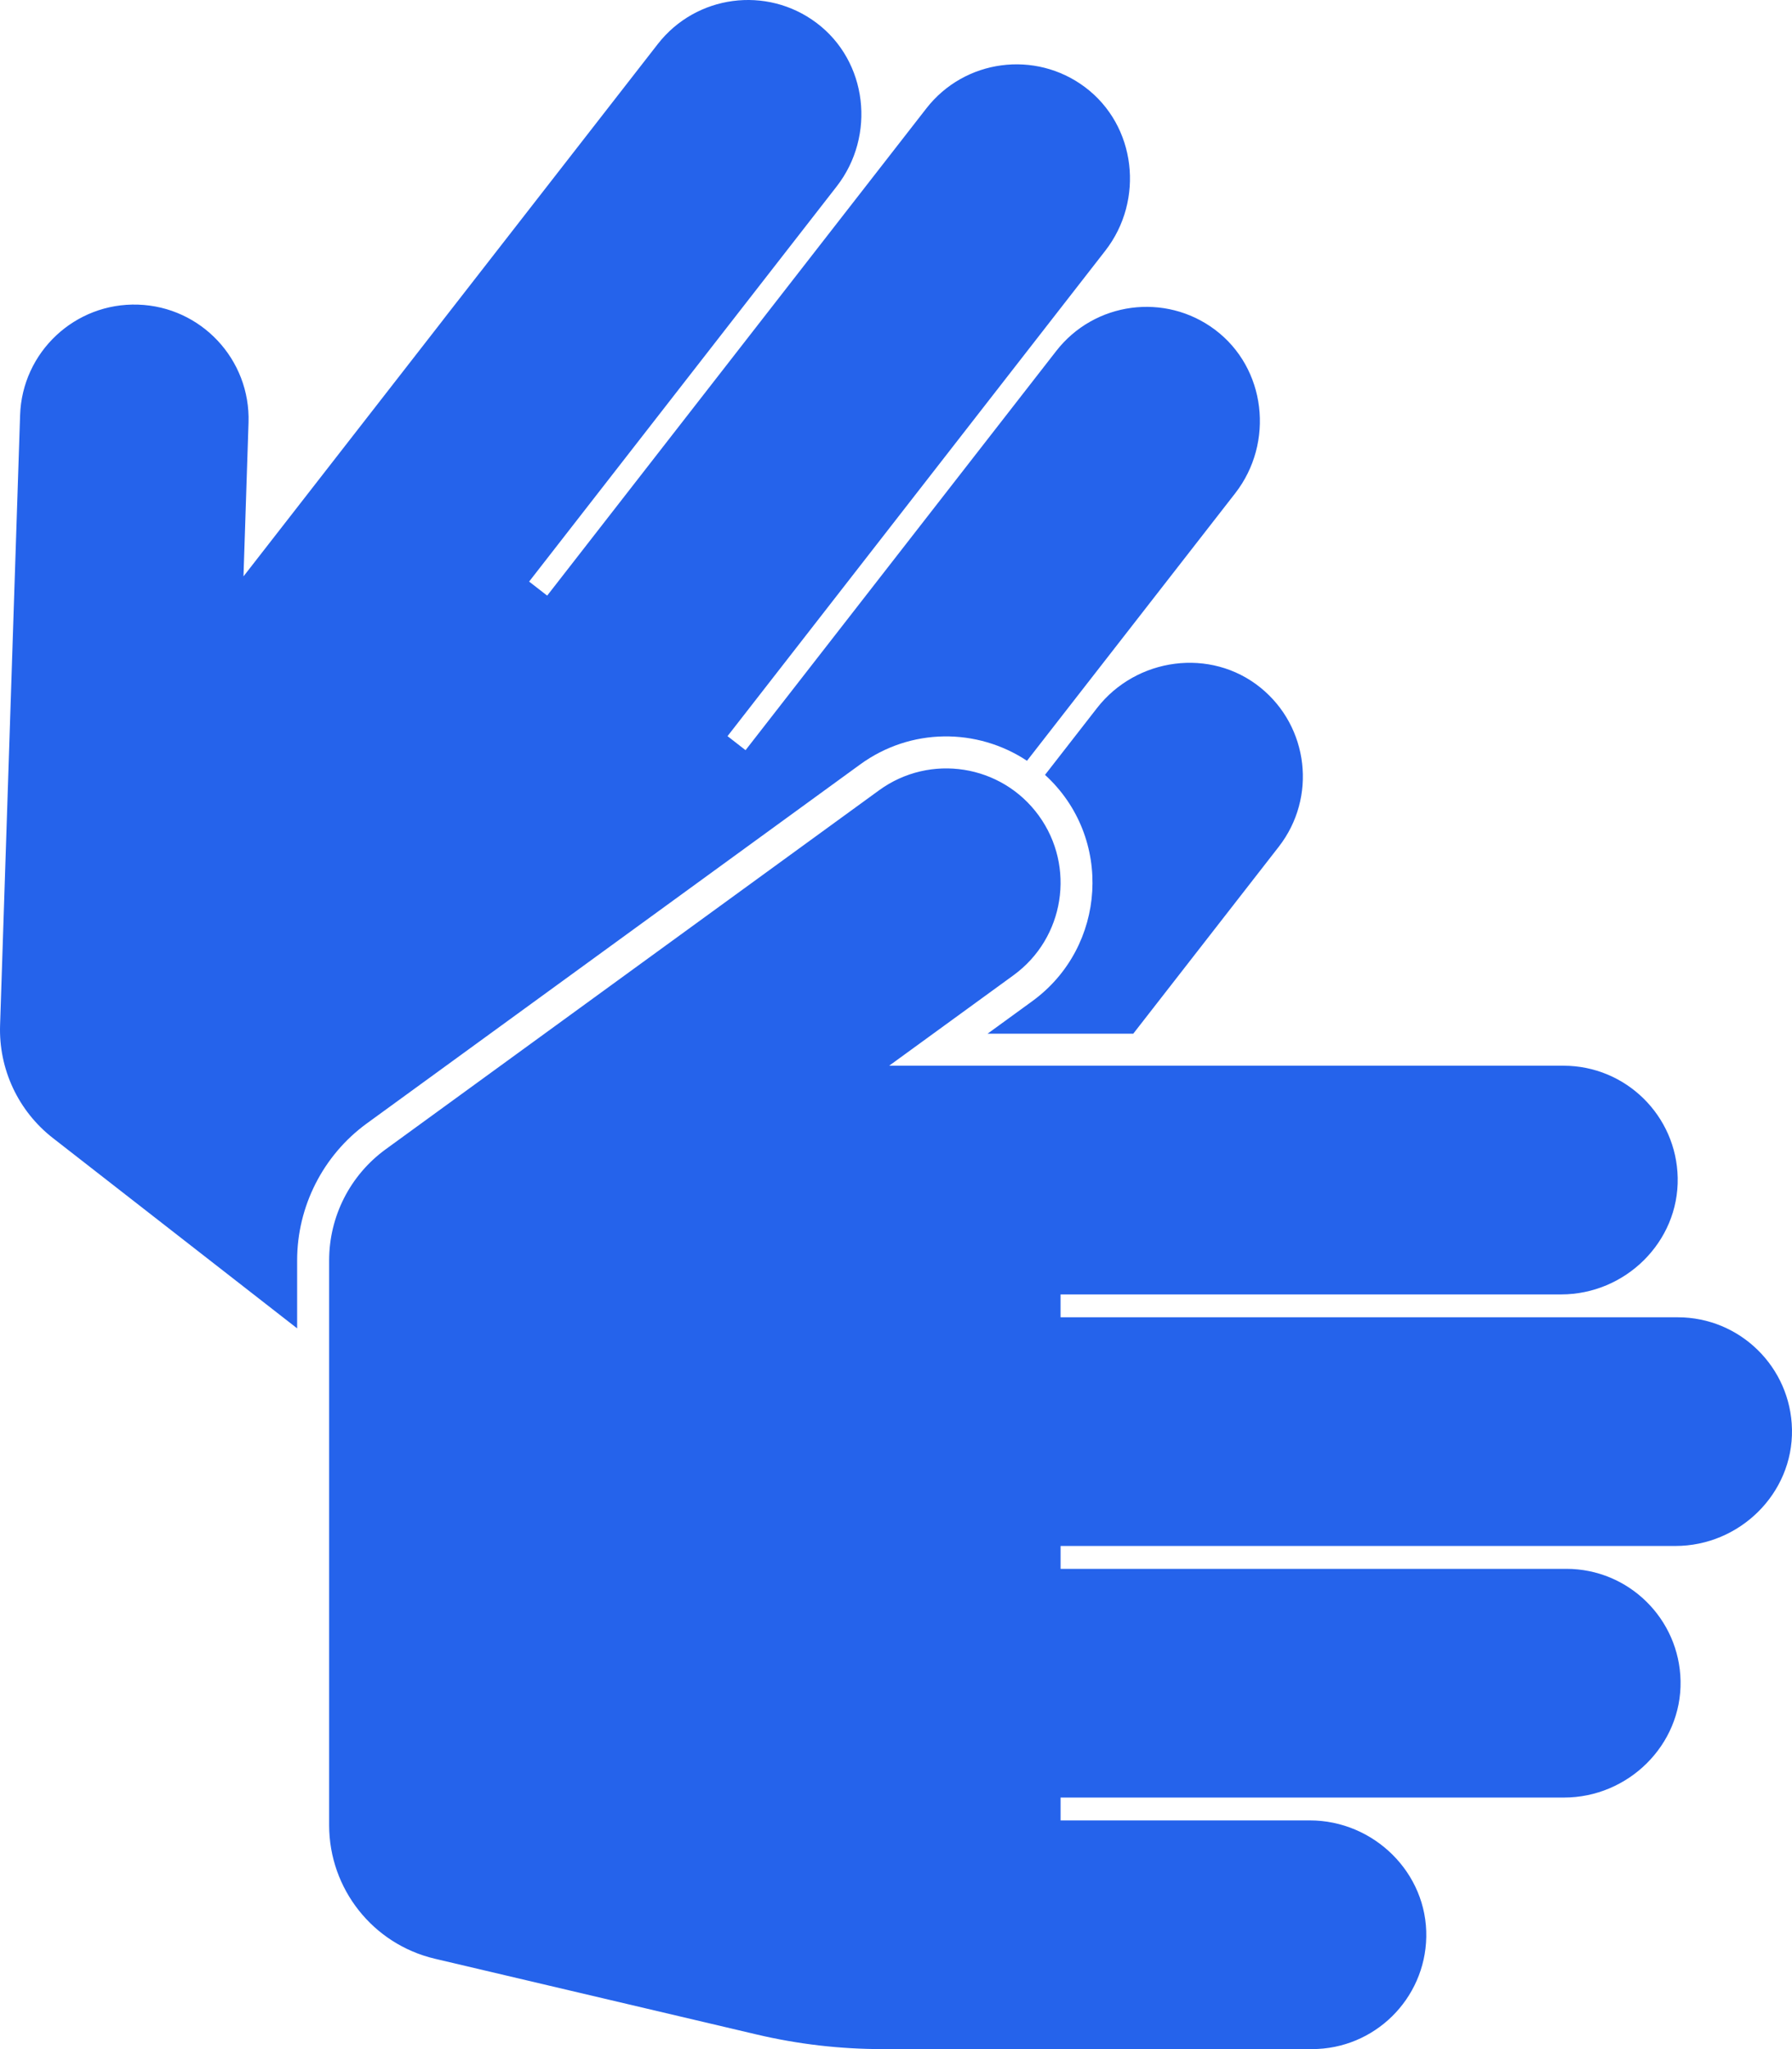 <svg width="70" height="80" viewBox="0 0 70 80" fill="none" xmlns="http://www.w3.org/2000/svg">
<path d="M55.714 75.623C55.761 73.12 53.665 71.071 51.162 71.071L41.429 71.071L41.429 70.179L61.095 70.179C63.598 70.179 65.695 68.13 65.647 65.627C65.6 63.202 63.62 61.25 61.183 61.25L41.429 61.25L41.429 60.357L65.448 60.357C67.951 60.357 70.047 58.309 69.999 55.806C69.953 53.38 67.972 51.429 65.536 51.429L41.428 51.429L41.428 50.536L60.983 50.536C63.487 50.536 65.583 48.487 65.535 45.984C65.489 43.559 63.508 41.607 61.072 41.607L34.733 41.607L39.59 38.075C41.584 36.625 42.025 33.833 40.575 31.839C39.125 29.845 36.333 29.404 34.339 30.854L15.063 44.872C14.38 45.369 13.824 46.021 13.44 46.774C13.057 47.527 12.857 48.36 12.857 49.205L12.857 71.257C12.857 73.743 14.567 75.903 16.987 76.472L29.561 79.43C31.169 79.809 32.816 80 34.469 80L51.25 80C53.687 80 55.667 78.048 55.714 75.623ZM44.268 40.357L38.577 40.357L40.325 39.086C43.228 36.975 43.499 32.697 40.821 30.252L42.852 27.643C44.39 25.668 47.295 25.272 49.24 26.848C51.125 28.375 51.448 31.136 49.951 33.059L44.268 40.357ZM0.003 40.029L0.785 16.208C0.866 13.744 2.929 11.812 5.393 11.893C7.857 11.973 9.789 14.037 9.708 16.501L9.511 22.503L25.693 1.722C27.19 -0.201 29.947 -0.564 31.889 0.889C33.893 2.389 34.221 5.302 32.684 7.277L20.669 22.706L21.374 23.254L36.185 4.233C37.682 2.311 40.439 1.948 42.381 3.401C44.385 4.901 44.714 7.813 43.175 9.789L28.419 28.74L29.123 29.288L41.26 13.702C42.757 11.78 45.514 11.416 47.456 12.869C49.46 14.369 49.788 17.282 48.251 19.257L40.117 29.702C38.165 28.412 35.577 28.408 33.603 29.843L14.328 43.861C12.624 45.1 11.607 47.098 11.607 49.205L11.607 51.861L2.066 44.431C1.399 43.912 0.865 43.242 0.506 42.477C0.148 41.712 -0.025 40.873 0.003 40.029Z" fill="#2563EB"/>
</svg>
